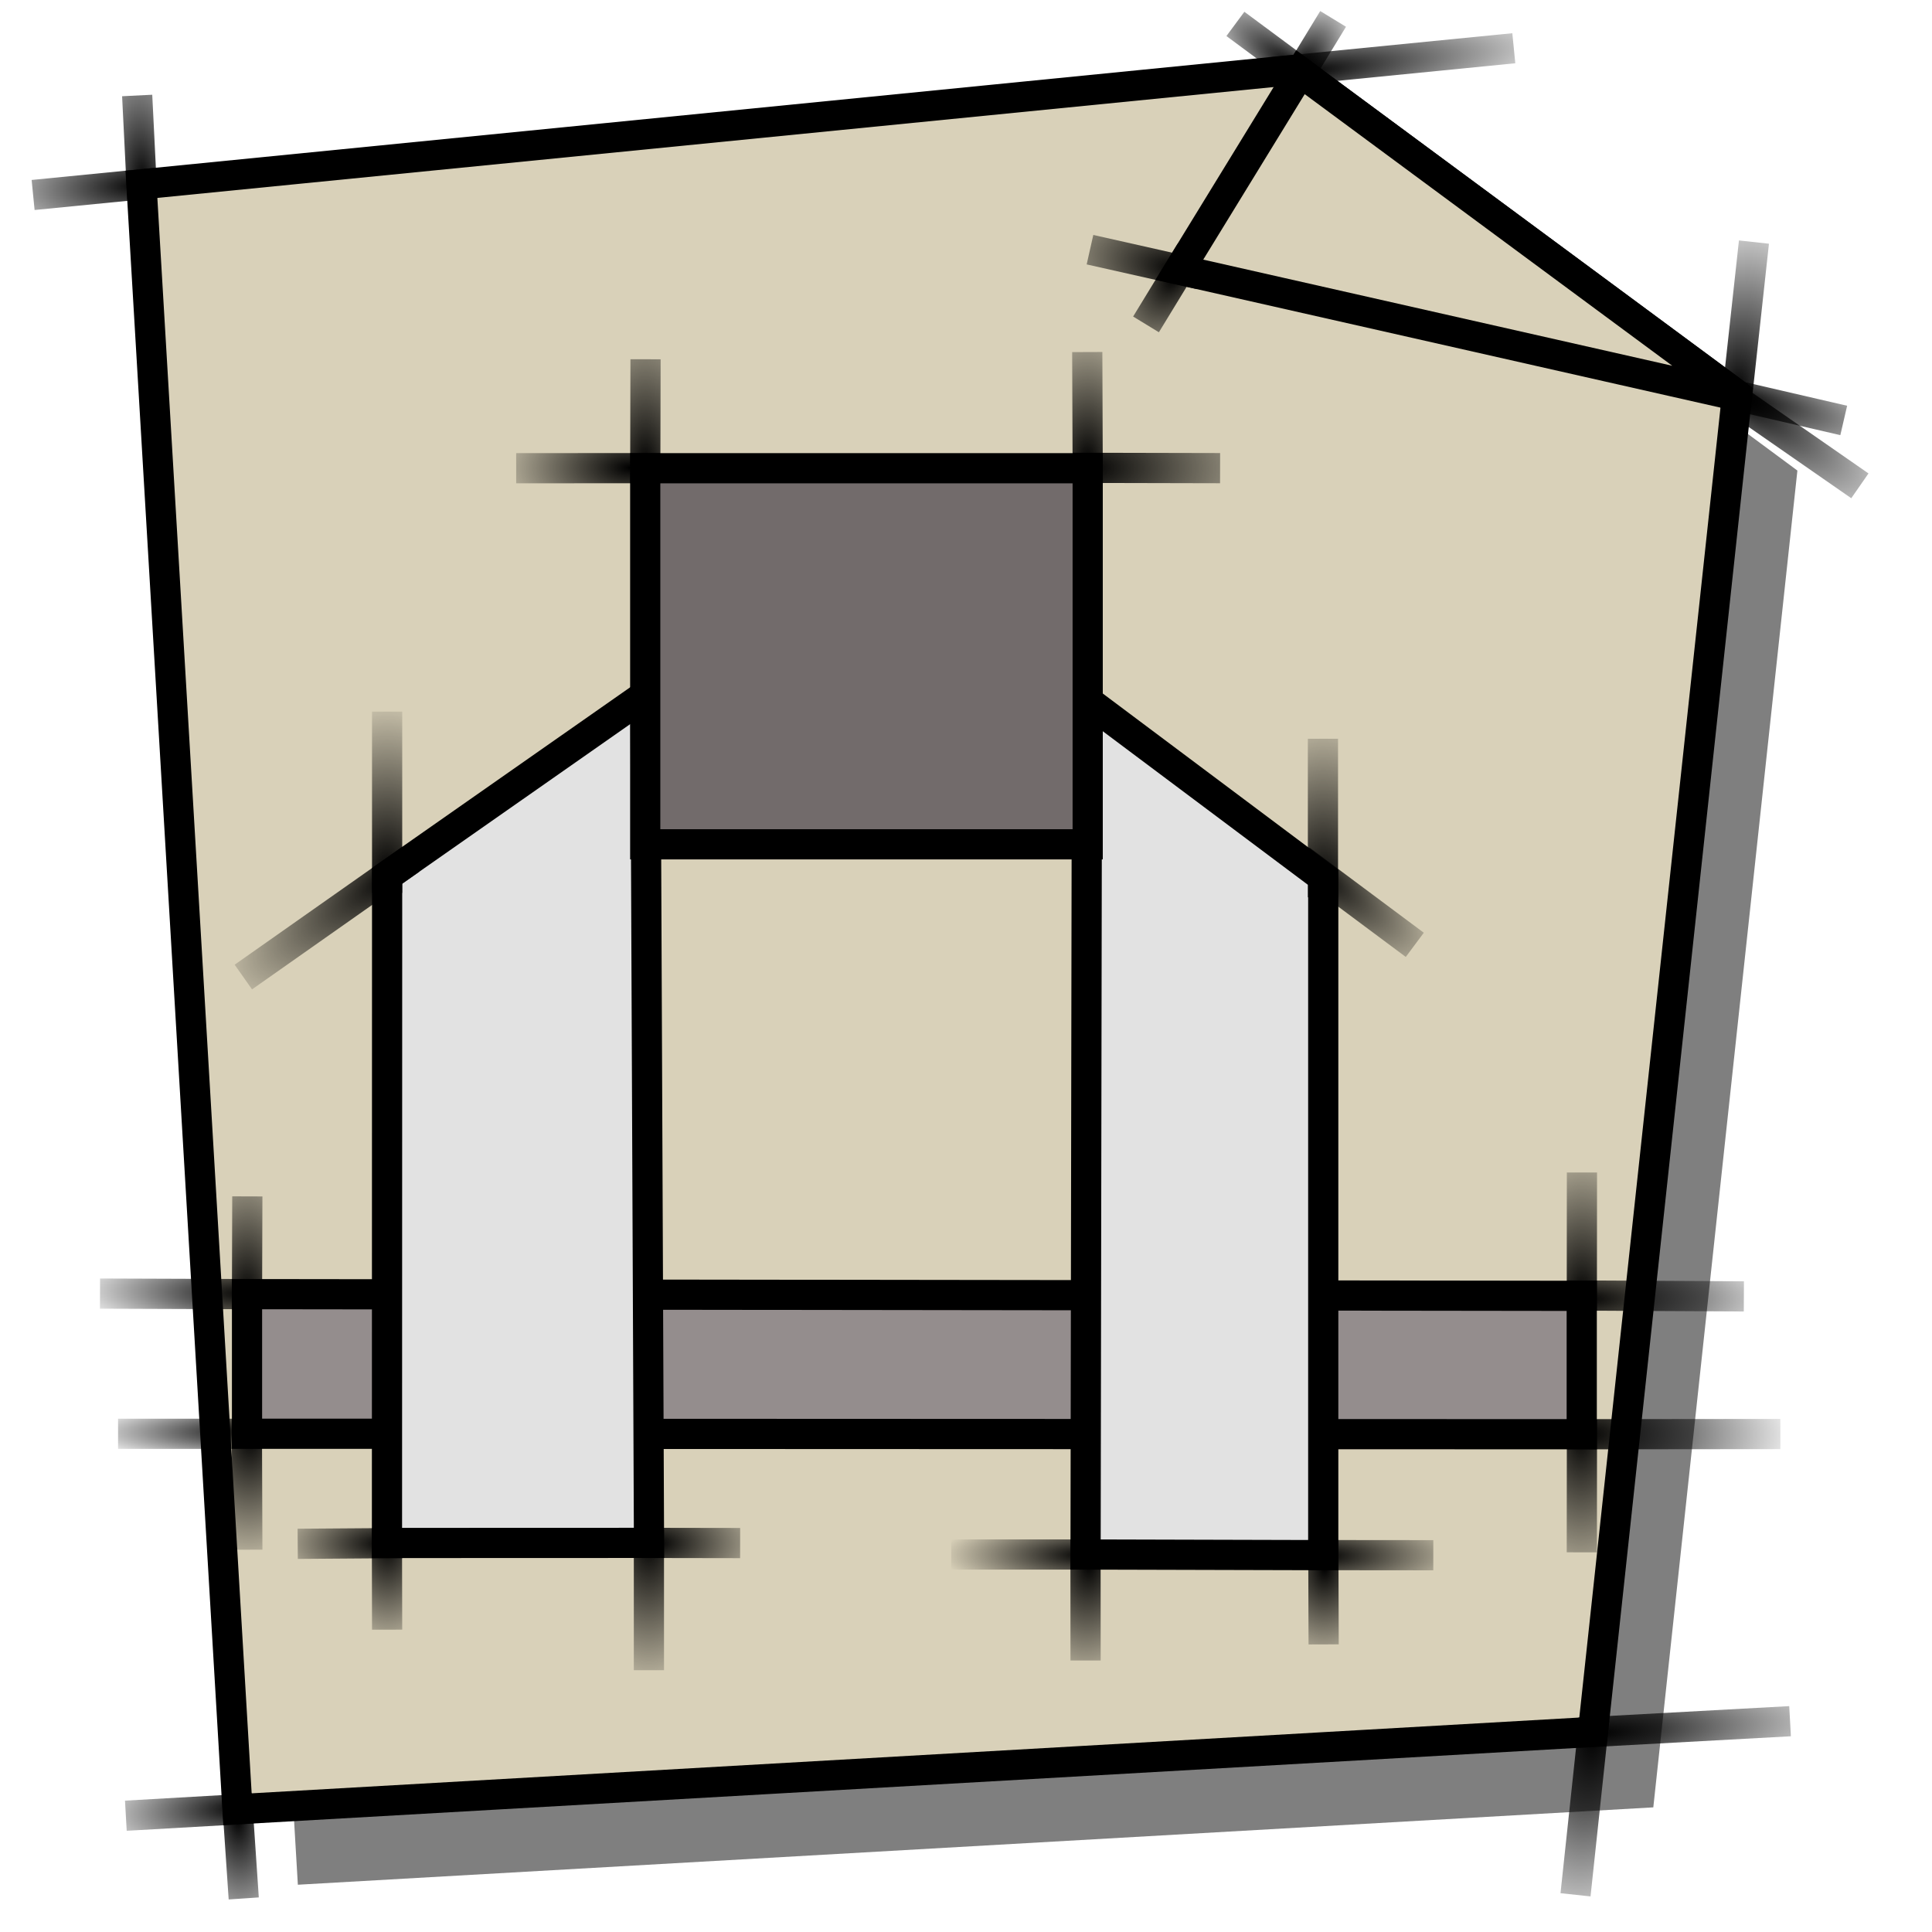 <?xml version="1.0" encoding="UTF-8" standalone="no"?>
<!-- Created with Inkscape (http://www.inkscape.org/) -->
<svg
   xmlns:dc="http://purl.org/dc/elements/1.1/"
   xmlns:cc="http://web.resource.org/cc/"
   xmlns:rdf="http://www.w3.org/1999/02/22-rdf-syntax-ns#"
   xmlns:svg="http://www.w3.org/2000/svg"
   xmlns="http://www.w3.org/2000/svg"
   xmlns:xlink="http://www.w3.org/1999/xlink"
   xmlns:sodipodi="http://inkscape.sourceforge.net/DTD/sodipodi-0.dtd"
   xmlns:inkscape="http://www.inkscape.org/namespaces/inkscape"
   width="64px"
   height="64px"
   id="svg2"
   sodipodi:version="0.32"
   inkscape:version="0.42"
   sodipodi:docbase="/home/egore/.icons/Nerdy-Lines/scaleable/mimetypes"
   sodipodi:docname="gnome-compressed.svg"
   inkscape:export-filename="/home/egore/.icons/Nerdy-Lines/64x64/filesystems/gnome-fs-regular.png"
   inkscape:export-xdpi="90.000000"
   inkscape:export-ydpi="90.000000">
  <defs
     id="defs4">
    <linearGradient
       inkscape:collect="always"
       id="linearGradient9140">
      <stop
         style="stop-color:#000000;stop-opacity:1;"
         offset="0"
         id="stop9142" />
      <stop
         style="stop-color:#000000;stop-opacity:0;"
         offset="1"
         id="stop9144" />
    </linearGradient>
    <linearGradient
       inkscape:collect="always"
       id="linearGradient9130">
      <stop
         style="stop-color:#000000;stop-opacity:1;"
         offset="0"
         id="stop9132" />
      <stop
         style="stop-color:#000000;stop-opacity:0;"
         offset="1"
         id="stop9134" />
    </linearGradient>
    <linearGradient
       inkscape:collect="always"
       id="linearGradient9122">
      <stop
         style="stop-color:#000000;stop-opacity:1;"
         offset="0"
         id="stop9124" />
      <stop
         style="stop-color:#000000;stop-opacity:0;"
         offset="1"
         id="stop9126" />
    </linearGradient>
    <linearGradient
       inkscape:collect="always"
       id="linearGradient9114">
      <stop
         style="stop-color:#000000;stop-opacity:1;"
         offset="0"
         id="stop9116" />
      <stop
         style="stop-color:#000000;stop-opacity:0;"
         offset="1"
         id="stop9118" />
    </linearGradient>
    <linearGradient
       inkscape:collect="always"
       id="linearGradient7648">
      <stop
         style="stop-color:#000000;stop-opacity:1;"
         offset="0"
         id="stop7650" />
      <stop
         style="stop-color:#000000;stop-opacity:0;"
         offset="1"
         id="stop7652" />
    </linearGradient>
    <linearGradient
       inkscape:collect="always"
       id="linearGradient7640">
      <stop
         style="stop-color:#000000;stop-opacity:1;"
         offset="0"
         id="stop7642" />
      <stop
         style="stop-color:#000000;stop-opacity:0;"
         offset="1"
         id="stop7644" />
    </linearGradient>
    <linearGradient
       inkscape:collect="always"
       id="linearGradient7630">
      <stop
         style="stop-color:#000000;stop-opacity:1;"
         offset="0"
         id="stop7632" />
      <stop
         style="stop-color:#000000;stop-opacity:0;"
         offset="1"
         id="stop7634" />
    </linearGradient>
    <linearGradient
       inkscape:collect="always"
       id="linearGradient7614">
      <stop
         style="stop-color:#000000;stop-opacity:1;"
         offset="0"
         id="stop7616" />
      <stop
         style="stop-color:#000000;stop-opacity:0;"
         offset="1"
         id="stop7618" />
    </linearGradient>
    <linearGradient
       inkscape:collect="always"
       id="linearGradient6874">
      <stop
         style="stop-color:#000000;stop-opacity:1;"
         offset="0"
         id="stop6876" />
      <stop
         style="stop-color:#000000;stop-opacity:0;"
         offset="1"
         id="stop6878" />
    </linearGradient>
    <linearGradient
       inkscape:collect="always"
       id="linearGradient6864">
      <stop
         style="stop-color:#000000;stop-opacity:1;"
         offset="0"
         id="stop6866" />
      <stop
         style="stop-color:#000000;stop-opacity:0;"
         offset="1"
         id="stop6868" />
    </linearGradient>
    <linearGradient
       inkscape:collect="always"
       id="linearGradient6854">
      <stop
         style="stop-color:#000000;stop-opacity:1;"
         offset="0"
         id="stop6856" />
      <stop
         style="stop-color:#000000;stop-opacity:0;"
         offset="1"
         id="stop6858" />
    </linearGradient>
    <linearGradient
       inkscape:collect="always"
       id="linearGradient6846">
      <stop
         style="stop-color:#000000;stop-opacity:1;"
         offset="0"
         id="stop6848" />
      <stop
         style="stop-color:#000000;stop-opacity:0;"
         offset="1"
         id="stop6850" />
    </linearGradient>
    <linearGradient
       inkscape:collect="always"
       id="linearGradient6838">
      <stop
         style="stop-color:#000000;stop-opacity:1;"
         offset="0"
         id="stop6840" />
      <stop
         style="stop-color:#000000;stop-opacity:0;"
         offset="1"
         id="stop6842" />
    </linearGradient>
    <linearGradient
       inkscape:collect="always"
       id="linearGradient4644">
      <stop
         style="stop-color:#000000;stop-opacity:1;"
         offset="0"
         id="stop4646" />
      <stop
         style="stop-color:#000000;stop-opacity:0;"
         offset="1"
         id="stop4648" />
    </linearGradient>
    <linearGradient
       inkscape:collect="always"
       id="linearGradient4636">
      <stop
         style="stop-color:#000000;stop-opacity:1;"
         offset="0"
         id="stop4638" />
      <stop
         style="stop-color:#000000;stop-opacity:0;"
         offset="1"
         id="stop4640" />
    </linearGradient>
    <linearGradient
       inkscape:collect="always"
       id="linearGradient4628">
      <stop
         style="stop-color:#000000;stop-opacity:1;"
         offset="0"
         id="stop4630" />
      <stop
         style="stop-color:#000000;stop-opacity:0;"
         offset="1"
         id="stop4632" />
    </linearGradient>
    <linearGradient
       inkscape:collect="always"
       id="linearGradient4620">
      <stop
         style="stop-color:#000000;stop-opacity:1;"
         offset="0"
         id="stop4622" />
      <stop
         style="stop-color:#000000;stop-opacity:0;"
         offset="1"
         id="stop4624" />
    </linearGradient>
    <linearGradient
       inkscape:collect="always"
       id="linearGradient4519">
      <stop
         style="stop-color:#000000;stop-opacity:1;"
         offset="0"
         id="stop4521" />
      <stop
         style="stop-color:#000000;stop-opacity:0;"
         offset="1"
         id="stop4523" />
    </linearGradient>
    <linearGradient
       inkscape:collect="always"
       id="linearGradient4511">
      <stop
         style="stop-color:#000000;stop-opacity:1;"
         offset="0"
         id="stop4513" />
      <stop
         style="stop-color:#000000;stop-opacity:0;"
         offset="1"
         id="stop4515" />
    </linearGradient>
    <linearGradient
       inkscape:collect="always"
       id="linearGradient4503">
      <stop
         style="stop-color:#000000;stop-opacity:1;"
         offset="0"
         id="stop4505" />
      <stop
         style="stop-color:#000000;stop-opacity:0;"
         offset="1"
         id="stop4507" />
    </linearGradient>
    <linearGradient
       inkscape:collect="always"
       id="linearGradient4495">
      <stop
         style="stop-color:#000000;stop-opacity:1;"
         offset="0"
         id="stop4497" />
      <stop
         style="stop-color:#000000;stop-opacity:0;"
         offset="1"
         id="stop4499" />
    </linearGradient>
    <linearGradient
       inkscape:collect="always"
       id="linearGradient4485">
      <stop
         style="stop-color:#000000;stop-opacity:1;"
         offset="0"
         id="stop4487" />
      <stop
         style="stop-color:#000000;stop-opacity:0;"
         offset="1"
         id="stop4489" />
    </linearGradient>
    <linearGradient
       inkscape:collect="always"
       id="linearGradient4475">
      <stop
         style="stop-color:#000000;stop-opacity:1;"
         offset="0"
         id="stop4477" />
      <stop
         style="stop-color:#000000;stop-opacity:0;"
         offset="1"
         id="stop4479" />
    </linearGradient>
    <linearGradient
       inkscape:collect="always"
       id="linearGradient4467">
      <stop
         style="stop-color:#000000;stop-opacity:1;"
         offset="0"
         id="stop4469" />
      <stop
         style="stop-color:#000000;stop-opacity:0;"
         offset="1"
         id="stop4471" />
    </linearGradient>
    <linearGradient
       inkscape:collect="always"
       id="linearGradient4457">
      <stop
         style="stop-color:#000000;stop-opacity:1;"
         offset="0"
         id="stop4459" />
      <stop
         style="stop-color:#000000;stop-opacity:0;"
         offset="1"
         id="stop4461" />
    </linearGradient>
    <linearGradient
       inkscape:collect="always"
       id="linearGradient4449">
      <stop
         style="stop-color:#000000;stop-opacity:1;"
         offset="0"
         id="stop4451" />
      <stop
         style="stop-color:#000000;stop-opacity:0;"
         offset="1"
         id="stop4453" />
    </linearGradient>
    <linearGradient
       inkscape:collect="always"
       id="linearGradient4441">
      <stop
         style="stop-color:#000000;stop-opacity:1;"
         offset="0"
         id="stop4443" />
      <stop
         style="stop-color:#000000;stop-opacity:0;"
         offset="1"
         id="stop4445" />
    </linearGradient>
    <linearGradient
       inkscape:collect="always"
       id="linearGradient4433">
      <stop
         style="stop-color:#000000;stop-opacity:1;"
         offset="0"
         id="stop4435" />
      <stop
         style="stop-color:#000000;stop-opacity:0;"
         offset="1"
         id="stop4437" />
    </linearGradient>
    <linearGradient
       inkscape:collect="always"
       id="linearGradient7241">
      <stop
         style="stop-color:#000000;stop-opacity:1;"
         offset="0"
         id="stop7243" />
      <stop
         style="stop-color:#000000;stop-opacity:0;"
         offset="1"
         id="stop7245" />
    </linearGradient>
    <linearGradient
       inkscape:collect="always"
       id="linearGradient7231">
      <stop
         style="stop-color:#000000;stop-opacity:1;"
         offset="0"
         id="stop7233" />
      <stop
         style="stop-color:#000000;stop-opacity:0;"
         offset="1"
         id="stop7235" />
    </linearGradient>
    <linearGradient
       inkscape:collect="always"
       id="linearGradient7219">
      <stop
         style="stop-color:#000000;stop-opacity:1;"
         offset="0"
         id="stop7221" />
      <stop
         style="stop-color:#000000;stop-opacity:0;"
         offset="1"
         id="stop7223" />
    </linearGradient>
    <linearGradient
       inkscape:collect="always"
       id="linearGradient7211">
      <stop
         style="stop-color:#000000;stop-opacity:1;"
         offset="0"
         id="stop7213" />
      <stop
         style="stop-color:#000000;stop-opacity:0;"
         offset="1"
         id="stop7215" />
    </linearGradient>
    <linearGradient
       inkscape:collect="always"
       id="linearGradient7201">
      <stop
         style="stop-color:#000000;stop-opacity:1;"
         offset="0"
         id="stop7203" />
      <stop
         style="stop-color:#000000;stop-opacity:0;"
         offset="1"
         id="stop7205" />
    </linearGradient>
    <linearGradient
       inkscape:collect="always"
       id="linearGradient7187">
      <stop
         style="stop-color:#000000;stop-opacity:1;"
         offset="0"
         id="stop7189" />
      <stop
         style="stop-color:#000000;stop-opacity:0;"
         offset="1"
         id="stop7191" />
    </linearGradient>
    <linearGradient
       inkscape:collect="always"
       id="linearGradient7177">
      <stop
         style="stop-color:#000000;stop-opacity:1;"
         offset="0"
         id="stop7179" />
      <stop
         style="stop-color:#000000;stop-opacity:0;"
         offset="1"
         id="stop7181" />
    </linearGradient>
    <linearGradient
       inkscape:collect="always"
       id="linearGradient7169">
      <stop
         style="stop-color:#000000;stop-opacity:1;"
         offset="0"
         id="stop7171" />
      <stop
         style="stop-color:#000000;stop-opacity:0;"
         offset="1"
         id="stop7173" />
    </linearGradient>
    <linearGradient
       inkscape:collect="always"
       id="linearGradient7161">
      <stop
         style="stop-color:#000000;stop-opacity:1;"
         offset="0"
         id="stop7163" />
      <stop
         style="stop-color:#000000;stop-opacity:0;"
         offset="1"
         id="stop7165" />
    </linearGradient>
    <linearGradient
       inkscape:collect="always"
       id="linearGradient7153">
      <stop
         style="stop-color:#000000;stop-opacity:1;"
         offset="0"
         id="stop7155" />
      <stop
         style="stop-color:#000000;stop-opacity:0;"
         offset="1"
         id="stop7157" />
    </linearGradient>
    <linearGradient
       inkscape:collect="always"
       id="linearGradient7145">
      <stop
         style="stop-color:#000000;stop-opacity:1;"
         offset="0"
         id="stop7147" />
      <stop
         style="stop-color:#000000;stop-opacity:0;"
         offset="1"
         id="stop7149" />
    </linearGradient>
    <linearGradient
       inkscape:collect="always"
       id="linearGradient7137">
      <stop
         style="stop-color:#000000;stop-opacity:1;"
         offset="0"
         id="stop7139" />
      <stop
         style="stop-color:#000000;stop-opacity:0;"
         offset="1"
         id="stop7141" />
    </linearGradient>
    <radialGradient
       inkscape:collect="always"
       xlink:href="#linearGradient7219"
       id="radialGradient7361"
       gradientUnits="userSpaceOnUse"
       gradientTransform="matrix(-2.57,-1.225669e-2,2.928650e-3,-0.614,179.704,12.804)"
       cx="50.337"
       cy="7.744"
       fx="50.337"
       fy="7.744"
       r="3.525" />
    <radialGradient
       inkscape:collect="always"
       xlink:href="#linearGradient7137"
       id="radialGradient7363"
       gradientUnits="userSpaceOnUse"
       gradientTransform="matrix(-2.343,-0.335,4.485156e-2,-0.314,30.759,22.093)"
       cx="9.044"
       cy="15.134"
       fx="9.044"
       fy="15.134"
       r="4.236" />
    <radialGradient
       inkscape:collect="always"
       xlink:href="#linearGradient7177"
       id="radialGradient7365"
       gradientUnits="userSpaceOnUse"
       gradientTransform="matrix(1.289,11.864,-4.157,0.452,164.55,-141.146)"
       cx="13.659"
       cy="40.491"
       fx="13.659"
       fy="40.491"
       r="0.959" />
    <radialGradient
       inkscape:collect="always"
       xlink:href="#linearGradient7187"
       id="radialGradient7367"
       gradientUnits="userSpaceOnUse"
       gradientTransform="matrix(2.358,0.879,-0.311,0.834,-54.721,-36.192)"
       cx="52.311"
       cy="51.363"
       fx="52.311"
       fy="51.363"
       r="3.485" />
    <radialGradient
       inkscape:collect="always"
       xlink:href="#linearGradient7241"
       id="radialGradient7369"
       gradientUnits="userSpaceOnUse"
       gradientTransform="matrix(2.281,0.225,-7.093235e-2,0.719,-62.093,-5.532)"
       cx="49.52"
       cy="18.871"
       fx="49.52"
       fy="18.871"
       r="2.496" />
    <radialGradient
       inkscape:collect="always"
       xlink:href="#linearGradient7241"
       id="radialGradient7371"
       gradientUnits="userSpaceOnUse"
       gradientTransform="matrix(-0.843,-7.553,3.703,-0.413,23.818,400.635)"
       cx="49.497"
       cy="18.204"
       fx="49.497"
       fy="18.204"
       r="0.655" />
    <radialGradient
       inkscape:collect="always"
       xlink:href="#linearGradient7231"
       id="radialGradient7373"
       gradientUnits="userSpaceOnUse"
       gradientTransform="matrix(-2.217,2.41,-0.789,-0.726,157.208,-89.599)"
       cx="45.874"
       cy="12.187"
       fx="45.874"
       fy="12.187"
       r="1.604" />
    <radialGradient
       inkscape:collect="always"
       xlink:href="#linearGradient7201"
       id="radialGradient7375"
       gradientUnits="userSpaceOnUse"
       gradientTransform="matrix(1.635,4.121,-2.382,0.945,-6.239,-240.442)"
       cx="58.381"
       cy="12.937"
       fx="58.381"
       fy="12.937"
       r="1.185" />
    <radialGradient
       inkscape:collect="always"
       xlink:href="#linearGradient7187"
       id="radialGradient7377"
       gradientUnits="userSpaceOnUse"
       gradientTransform="matrix(-1.449,9.48,-4.027,-0.615,348.976,-407.356)"
       cx="52.172"
       cy="55"
       fx="52.172"
       fy="55"
       r="1.114" />
    <radialGradient
       inkscape:collect="always"
       xlink:href="#linearGradient7187"
       id="radialGradient7379"
       gradientUnits="userSpaceOnUse"
       gradientTransform="matrix(0.857,18.407,-4.187,0.195,237.635,-921.343)"
       cx="52.387"
       cy="54.949"
       fx="52.387"
       fy="54.949"
       r="0.812" />
    <radialGradient
       inkscape:collect="always"
       xlink:href="#linearGradient7145"
       id="radialGradient7381"
       gradientUnits="userSpaceOnUse"
       gradientTransform="matrix(-1.403,-9.724,2.526,-0.364,-6.756,115.309)"
       cx="9.934"
       cy="12.226"
       fx="9.934"
       fy="12.226"
       r="0.937" />
    <radialGradient
       inkscape:collect="always"
       xlink:href="#linearGradient7169"
       id="radialGradient7383"
       gradientUnits="userSpaceOnUse"
       gradientTransform="matrix(-2.699,-1.014,0.269,-0.717,39.09,80.093)"
       cx="13.438"
       cy="39.453"
       fx="13.438"
       fy="39.453"
       r="3.45" />
    <radialGradient
       inkscape:collect="always"
       xlink:href="#linearGradient7211"
       id="radialGradient7385"
       gradientUnits="userSpaceOnUse"
       gradientTransform="matrix(2.28,-6.073516e-3,1.681217e-3,0.631,-71.972,2.753)"
       cx="56.237"
       cy="7.956"
       fx="56.237"
       fy="7.956"
       r="3.471" />
    <radialGradient
       inkscape:collect="always"
       xlink:href="#linearGradient7211"
       id="radialGradient7387"
       gradientUnits="userSpaceOnUse"
       gradientTransform="matrix(-2.411,-5.576,1.633,-0.706,181.067,326.448)"
       cx="56.348"
       cy="6.813"
       fx="56.348"
       fy="6.813"
       r="1.201" />
    <radialGradient
       inkscape:collect="always"
       xlink:href="#linearGradient7219"
       id="radialGradient7389"
       gradientUnits="userSpaceOnUse"
       gradientTransform="matrix(2.788,-3.373,0.831,0.687,-95.731,171.554)"
       cx="50.138"
       cy="7.334"
       fx="50.138"
       fy="7.334"
       r="2.037" />
    <radialGradient
       inkscape:collect="always"
       xlink:href="#linearGradient7231"
       id="radialGradient7391"
       gradientUnits="userSpaceOnUse"
       gradientTransform="matrix(2.758,9.119169e-2,-2.145333e-2,0.649,-80.612,0.237)"
       cx="46.006"
       cy="11.844"
       fx="46.006"
       fy="11.844"
       r="2.495" />
    <radialGradient
       inkscape:collect="always"
       xlink:href="#linearGradient7153"
       id="radialGradient7393"
       gradientUnits="userSpaceOnUse"
       gradientTransform="matrix(1.327,-14.005,2.633,0.25,-27.662,222.049)"
       cx="15.25"
       cy="8.608"
       fx="15.25"
       fy="8.608"
       r="0.708" />
    <radialGradient
       inkscape:collect="always"
       xlink:href="#linearGradient7177"
       id="radialGradient7395"
       gradientUnits="userSpaceOnUse"
       gradientTransform="matrix(-1.304,18.156,-3.976,-0.285,192.232,-195.345)"
       cx="13.576"
       cy="40.558"
       fx="13.576"
       fy="40.558"
       r="0.714" />
    <radialGradient
       inkscape:collect="always"
       xlink:href="#linearGradient7161"
       id="radialGradient7397"
       gradientUnits="userSpaceOnUse"
       gradientTransform="matrix(-3.406,-0.257,4.416014e-2,-0.586,66.686,21.308)"
       cx="15.25"
       cy="11.451"
       fx="15.25"
       fy="11.451"
       r="3.226" />
    <radialGradient
       inkscape:collect="always"
       xlink:href="#linearGradient7201"
       id="radialGradient7399"
       gradientUnits="userSpaceOnUse"
       gradientTransform="matrix(1.436,-7.82,3.484,0.64,-63.406,460.293)"
       cx="58.27"
       cy="10.907"
       fx="58.27"
       fy="10.907"
       r="0.802" />
    <radialGradient
       inkscape:collect="always"
       xlink:href="#linearGradient7201"
       id="radialGradient7402"
       gradientUnits="userSpaceOnUse"
       gradientTransform="matrix(1.436,-7.82,3.484,0.64,64.845,468.779)"
       cx="58.27"
       cy="10.907"
       fx="58.27"
       fy="10.907"
       r="0.802" />
    <radialGradient
       inkscape:collect="always"
       xlink:href="#linearGradient7161"
       id="radialGradient7405"
       gradientUnits="userSpaceOnUse"
       gradientTransform="matrix(-3.406,-0.257,4.416014e-2,-0.586,194.937,29.793)"
       cx="15.25"
       cy="11.451"
       fx="15.25"
       fy="11.451"
       r="3.226" />
    <radialGradient
       inkscape:collect="always"
       xlink:href="#linearGradient7177"
       id="radialGradient7408"
       gradientUnits="userSpaceOnUse"
       gradientTransform="matrix(-1.304,18.156,-3.976,-0.285,320.484,-186.86)"
       cx="13.576"
       cy="40.558"
       fx="13.576"
       fy="40.558"
       r="0.714" />
    <radialGradient
       inkscape:collect="always"
       xlink:href="#linearGradient7153"
       id="radialGradient7411"
       gradientUnits="userSpaceOnUse"
       gradientTransform="matrix(1.327,-14.005,2.633,0.25,100.59,230.534)"
       cx="15.25"
       cy="8.608"
       fx="15.25"
       fy="8.608"
       r="0.708" />
    <radialGradient
       inkscape:collect="always"
       xlink:href="#linearGradient7231"
       id="radialGradient7414"
       gradientUnits="userSpaceOnUse"
       gradientTransform="matrix(2.758,9.119169e-2,-2.145333e-2,0.649,47.639,8.722)"
       cx="46.006"
       cy="11.844"
       fx="46.006"
       fy="11.844"
       r="2.495" />
    <radialGradient
       inkscape:collect="always"
       xlink:href="#linearGradient7219"
       id="radialGradient7417"
       gradientUnits="userSpaceOnUse"
       gradientTransform="matrix(2.788,-3.373,0.831,0.687,32.52,180.04)"
       cx="50.138"
       cy="7.334"
       fx="50.138"
       fy="7.334"
       r="2.037" />
    <radialGradient
       inkscape:collect="always"
       xlink:href="#linearGradient7211"
       id="radialGradient7420"
       gradientUnits="userSpaceOnUse"
       gradientTransform="matrix(-2.411,-5.576,1.633,-0.706,309.319,334.933)"
       cx="56.348"
       cy="6.813"
       fx="56.348"
       fy="6.813"
       r="1.201" />
    <radialGradient
       inkscape:collect="always"
       xlink:href="#linearGradient7211"
       id="radialGradient7423"
       gradientUnits="userSpaceOnUse"
       gradientTransform="matrix(2.28,-6.073516e-3,1.681217e-3,0.631,56.28,11.238)"
       cx="56.237"
       cy="7.956"
       fx="56.237"
       fy="7.956"
       r="3.471" />
    <radialGradient
       inkscape:collect="always"
       xlink:href="#linearGradient7169"
       id="radialGradient7426"
       gradientUnits="userSpaceOnUse"
       gradientTransform="matrix(-2.699,-1.014,0.269,-0.717,167.341,88.578)"
       cx="13.438"
       cy="39.453"
       fx="13.438"
       fy="39.453"
       r="3.45" />
    <radialGradient
       inkscape:collect="always"
       xlink:href="#linearGradient7145"
       id="radialGradient7429"
       gradientUnits="userSpaceOnUse"
       gradientTransform="matrix(-1.403,-9.724,2.526,-0.364,121.495,123.794)"
       cx="9.934"
       cy="12.226"
       fx="9.934"
       fy="12.226"
       r="0.937" />
    <radialGradient
       inkscape:collect="always"
       xlink:href="#linearGradient7187"
       id="radialGradient7432"
       gradientUnits="userSpaceOnUse"
       gradientTransform="matrix(0.857,18.407,-4.187,0.195,365.887,-912.858)"
       cx="52.387"
       cy="54.949"
       fx="52.387"
       fy="54.949"
       r="0.812" />
    <radialGradient
       inkscape:collect="always"
       xlink:href="#linearGradient7187"
       id="radialGradient7435"
       gradientUnits="userSpaceOnUse"
       gradientTransform="matrix(-1.449,9.48,-4.027,-0.615,477.228,-398.871)"
       cx="52.172"
       cy="55"
       fx="52.172"
       fy="55"
       r="1.114" />
    <radialGradient
       inkscape:collect="always"
       xlink:href="#linearGradient7201"
       id="radialGradient7438"
       gradientUnits="userSpaceOnUse"
       gradientTransform="matrix(1.635,4.121,-2.382,0.945,122.012,-231.957)"
       cx="58.381"
       cy="12.937"
       fx="58.381"
       fy="12.937"
       r="1.185" />
    <radialGradient
       inkscape:collect="always"
       xlink:href="#linearGradient7231"
       id="radialGradient7441"
       gradientUnits="userSpaceOnUse"
       gradientTransform="matrix(-2.217,2.41,-0.789,-0.726,285.46,-81.113)"
       cx="45.874"
       cy="12.187"
       fx="45.874"
       fy="12.187"
       r="1.604" />
    <radialGradient
       inkscape:collect="always"
       xlink:href="#linearGradient7241"
       id="radialGradient7444"
       gradientUnits="userSpaceOnUse"
       gradientTransform="matrix(-0.843,-7.553,3.703,-0.413,152.07,409.121)"
       cx="49.497"
       cy="18.204"
       fx="49.497"
       fy="18.204"
       r="0.655" />
    <radialGradient
       inkscape:collect="always"
       xlink:href="#linearGradient7241"
       id="radialGradient7447"
       gradientUnits="userSpaceOnUse"
       gradientTransform="matrix(2.281,0.225,-7.093235e-2,0.719,66.158,2.953)"
       cx="49.52"
       cy="18.871"
       fx="49.52"
       fy="18.871"
       r="2.496" />
    <radialGradient
       inkscape:collect="always"
       xlink:href="#linearGradient7187"
       id="radialGradient7450"
       gradientUnits="userSpaceOnUse"
       gradientTransform="matrix(2.358,0.879,-0.311,0.834,73.53,-27.707)"
       cx="52.311"
       cy="51.363"
       fx="52.311"
       fy="51.363"
       r="3.485" />
    <radialGradient
       inkscape:collect="always"
       xlink:href="#linearGradient7177"
       id="radialGradient7453"
       gradientUnits="userSpaceOnUse"
       gradientTransform="matrix(1.289,11.864,-4.157,0.452,292.802,-132.661)"
       cx="13.659"
       cy="40.491"
       fx="13.659"
       fy="40.491"
       r="0.959" />
    <radialGradient
       inkscape:collect="always"
       xlink:href="#linearGradient7137"
       id="radialGradient7456"
       gradientUnits="userSpaceOnUse"
       gradientTransform="matrix(-2.343,-0.335,4.485156e-2,-0.314,159.011,30.578)"
       cx="9.044"
       cy="15.134"
       fx="9.044"
       fy="15.134"
       r="4.236" />
    <radialGradient
       inkscape:collect="always"
       xlink:href="#linearGradient7219"
       id="radialGradient7460"
       gradientUnits="userSpaceOnUse"
       gradientTransform="matrix(-2.57,-1.225669e-2,2.928650e-3,-0.614,307.956,21.29)"
       cx="50.337"
       cy="7.744"
       fx="50.337"
       fy="7.744"
       r="3.525" />
    <radialGradient
       inkscape:collect="always"
       xlink:href="#linearGradient4433"
       id="radialGradient4439"
       cx="52.812"
       cy="59.26"
       fx="52.812"
       fy="59.26"
       r="0.811"
       gradientTransform="matrix(-1.002,9.324,-4.18,-0.449,353.398,-408.448)"
       gradientUnits="userSpaceOnUse" />
    <radialGradient
       inkscape:collect="always"
       xlink:href="#linearGradient4441"
       id="radialGradient4447"
       cx="52.723"
       cy="58.653"
       fx="52.723"
       fy="58.653"
       r="3.994"
       gradientTransform="matrix(2.425,-0.144,3.000277e-2,0.504,-76.906,35.453)"
       gradientUnits="userSpaceOnUse" />
    <radialGradient
       inkscape:collect="always"
       xlink:href="#linearGradient4449"
       id="radialGradient4455"
       cx="57.531"
       cy="11.324"
       fx="57.531"
       fy="11.324"
       r="0.803"
       gradientTransform="matrix(0.934,-8.208,4.043,0.46,-41.969,479.997)"
       gradientUnits="userSpaceOnUse" />
    <radialGradient
       inkscape:collect="always"
       xlink:href="#linearGradient4457"
       id="radialGradient4463"
       cx="57.562"
       cy="12.658"
       fx="57.562"
       fy="12.658"
       r="2.483"
       gradientTransform="matrix(2.663,0.638,-0.162,0.678,-93.664,-32.151)"
       gradientUnits="userSpaceOnUse" />
    <radialGradient
       inkscape:collect="always"
       xlink:href="#linearGradient4457"
       id="radialGradient4465"
       cx="57.5"
       cy="12.558"
       fx="57.5"
       fy="12.558"
       r="2.664"
       gradientTransform="matrix(2.241,1.669,-0.539,0.723,-64.583,-92.013)"
       gradientUnits="userSpaceOnUse" />
    <radialGradient
       inkscape:collect="always"
       xlink:href="#linearGradient4467"
       id="radialGradient4473"
       cx="43.156"
       cy="3.912"
       fx="43.156"
       fy="3.912"
       r="4.501"
       gradientTransform="matrix(2.13,-0.24,4.452517e-2,0.395,-48.949,11.197)"
       gradientUnits="userSpaceOnUse" />
    <radialGradient
       inkscape:collect="always"
       xlink:href="#linearGradient4475"
       id="radialGradient4481"
       cx="43.081"
       cy="2.167"
       fx="43.081"
       fy="2.167"
       r="1.179"
       gradientTransform="matrix(1.219,-2.014,1.172,0.709,-11.889,87.399)"
       gradientUnits="userSpaceOnUse" />
    <radialGradient
       inkscape:collect="always"
       xlink:href="#linearGradient4475"
       id="radialGradient4483"
       cx="43.29"
       cy="2.644"
       fx="43.29"
       fy="2.644"
       r="1.801"
       gradientTransform="matrix(-1.926,-1.475,0.494,-0.645,124.898,67.783)"
       gradientUnits="userSpaceOnUse" />
    <radialGradient
       inkscape:collect="always"
       xlink:href="#linearGradient4485"
       id="radialGradient4491"
       cx="5.227"
       cy="5.285"
       fx="5.227"
       fy="5.285"
       r="0.585"
       gradientTransform="matrix(-0.473,-10.738,3.774,-0.166,-12.757,63.114)"
       gradientUnits="userSpaceOnUse" />
    <radialGradient
       inkscape:collect="always"
       xlink:href="#linearGradient4485"
       id="radialGradient4493"
       cx="4.849"
       cy="5.68"
       fx="4.849"
       fy="5.68"
       r="2.529"
       gradientTransform="matrix(-2.443,0.136,-4.593210e-2,-0.825,16.778,10.167)"
       gradientUnits="userSpaceOnUse" />
    <radialGradient
       inkscape:collect="always"
       xlink:href="#linearGradient4495"
       id="radialGradient4501"
       cx="8.01"
       cy="59.403"
       fx="8.01"
       fy="59.403"
       r="2.599"
       gradientTransform="matrix(-2.14,0.13,-4.300120e-2,-0.705,27.705,100.736)"
       gradientUnits="userSpaceOnUse" />
    <radialGradient
       inkscape:collect="always"
       xlink:href="#linearGradient4503"
       id="radialGradient4509"
       cx="7.984"
       cy="60.796"
       fx="7.984"
       fy="60.796"
       r="0.616"
       gradientTransform="matrix(0.502,7.997,-3.605,0.226,223.035,-17.367)"
       gradientUnits="userSpaceOnUse" />
    <radialGradient
       inkscape:collect="always"
       xlink:href="#linearGradient4511"
       id="radialGradient4517"
       cx="39.475"
       cy="10.3"
       fx="39.475"
       fy="10.3"
       r="2.322"
       gradientTransform="matrix(-2.208,-0.487,0.238,-1.078,123.69,39.25)"
       gradientUnits="userSpaceOnUse" />
    <radialGradient
       inkscape:collect="always"
       xlink:href="#linearGradient4519"
       id="radialGradient4525"
       cx="39.225"
       cy="9.205"
       fx="39.225"
       fy="9.205"
       r="1.235"
       gradientTransform="matrix(-1.613,2.603,-1.579,-0.978,116.678,-83.906)"
       gradientUnits="userSpaceOnUse" />
    <radialGradient
       inkscape:collect="always"
       xlink:href="#linearGradient4620"
       id="radialGradient4626"
       cx="21.561"
       cy="14.211"
       fx="21.561"
       fy="14.211"
       r="0.505"
       gradientTransform="matrix(2.172683e-7,-12.006,5.056,2.657451e-7,-50.47,274.329)"
       gradientUnits="userSpaceOnUse" />
    <radialGradient
       inkscape:collect="always"
       xlink:href="#linearGradient4628"
       id="radialGradient4634"
       cx="20.859"
       cy="15.457"
       fx="20.859"
       fy="15.457"
       r="2.883"
       gradientTransform="matrix(-1.707,3.108156e-3,-1.530468e-3,-0.841,56.499,28.431)"
       gradientUnits="userSpaceOnUse" />
    <radialGradient
       inkscape:collect="always"
       xlink:href="#linearGradient4636"
       id="radialGradient4642"
       cx="36.147"
       cy="15.725"
       fx="36.147"
       fy="15.725"
       r="2.939"
       gradientTransform="matrix(2.515,1.318460e-7,-2.282605e-4,1.172,-54.921,-2.921)"
       gradientUnits="userSpaceOnUse" />
    <radialGradient
       inkscape:collect="always"
       xlink:href="#linearGradient4644"
       id="radialGradient4650"
       cx="35.956"
       cy="14.113"
       fx="35.956"
       fy="14.113"
       r="0.508"
       gradientTransform="matrix(1.056742e-6,-10.425,5.265,4.232820e-4,-38.283,390.163)"
       gradientUnits="userSpaceOnUse" />
    <radialGradient
       inkscape:collect="always"
       xlink:href="#linearGradient6838"
       id="radialGradient6844"
       cx="8.266"
       cy="48.862"
       fx="8.266"
       fy="48.862"
       r="0.508"
       gradientTransform="matrix(-0.158,9.323,-5.238,-8.890418e-2,265.531,-25.186)"
       gradientUnits="userSpaceOnUse" />
    <radialGradient
       inkscape:collect="always"
       xlink:href="#linearGradient6846"
       id="radialGradient6852"
       cx="8.453"
       cy="47.068"
       fx="8.453"
       fy="47.068"
       r="2.886"
       gradientTransform="matrix(-2.138,1.205132e-2,-2.071919e-3,-0.379,26.628,65.164)"
       gradientUnits="userSpaceOnUse" />
    <radialGradient
       inkscape:collect="always"
       xlink:href="#linearGradient6854"
       id="radialGradient6860"
       cx="8.188"
       cy="41.829"
       fx="8.188"
       fy="41.829"
       r="0.506"
       gradientTransform="matrix(-5.836689e-4,-10.78,4.688,-2.500665e-4,-187.903,131.302)"
       gradientUnits="userSpaceOnUse" />
    <radialGradient
       inkscape:collect="always"
       xlink:href="#linearGradient6854"
       id="radialGradient6862"
       cx="8.25"
       cy="42.946"
       fx="8.25"
       fy="42.946"
       r="3.184"
       gradientTransform="matrix(-1.967,-4.864354e-2,1.220831e-2,-0.494,23.955,64.479)"
       gradientUnits="userSpaceOnUse" />
    <radialGradient
       inkscape:collect="always"
       xlink:href="#linearGradient6864"
       id="radialGradient6870"
       cx="52.344"
       cy="43.708"
       fx="52.344"
       fy="43.708"
       r="3.431"
       gradientTransform="matrix(2.159,-9.924669e-4,3.210050e-4,0.569,-60.677,18.214)"
       gradientUnits="userSpaceOnUse" />
    <radialGradient
       inkscape:collect="always"
       xlink:href="#linearGradient6864"
       id="radialGradient6872"
       cx="52.406"
       cy="41.465"
       fx="52.406"
       fy="41.465"
       r="0.502"
       gradientTransform="matrix(-8.721290e-3,-11.359,5.56,-4.268781e-3,-177.671,638.438)"
       gradientUnits="userSpaceOnUse" />
    <radialGradient
       inkscape:collect="always"
       xlink:href="#linearGradient6874"
       id="radialGradient6880"
       cx="52.375"
       cy="48.889"
       fx="52.375"
       fy="48.889"
       r="0.502"
       gradientTransform="matrix(5.353250e-2,11.39,-5.373,2.525313e-2,312.255,-550.36)"
       gradientUnits="userSpaceOnUse" />
    <radialGradient
       inkscape:collect="always"
       xlink:href="#linearGradient6874"
       id="radialGradient6882"
       cx="52.406"
       cy="47.32"
       fx="52.406"
       fy="47.32"
       r="4.033"
       gradientTransform="matrix(1.867,5.812973e-3,-2.246064e-3,0.722,-45.353,13.036)"
       gradientUnits="userSpaceOnUse" />
    <radialGradient
       inkscape:collect="always"
       xlink:href="#linearGradient7614"
       id="radialGradient7620"
       cx="43.859"
       cy="27.458"
       fx="43.859"
       fy="27.458"
       r="0.501"
       gradientTransform="matrix(-6.935279e-2,-12.173,6.245,-3.558132e-2,-124.579,564.212)"
       gradientUnits="userSpaceOnUse" />
    <radialGradient
       inkscape:collect="always"
       xlink:href="#linearGradient7614"
       id="radialGradient7622"
       cx="43.5"
       cy="28.559"
       fx="43.5"
       fy="28.559"
       r="2.39"
       gradientTransform="matrix(1.902,1.438,-0.481,0.637,-25.504,-51.918)"
       gradientUnits="userSpaceOnUse" />
    <radialGradient
       inkscape:collect="always"
       xlink:href="#linearGradient7630"
       id="radialGradient7636"
       cx="43.75"
       cy="51.591"
       fx="43.75"
       fy="51.591"
       r="2.572"
       gradientTransform="matrix(2.023,-5.638003e-3,1.594275e-3,0.572,-44.826,22.269)"
       gradientUnits="userSpaceOnUse" />
    <radialGradient
       inkscape:collect="always"
       xlink:href="#linearGradient7630"
       id="radialGradient7638"
       cx="43.859"
       cy="52.565"
       fx="43.859"
       fy="52.565"
       r="0.506"
       gradientTransform="matrix(-3.510197e-2,7.013,-4.406,-2.212111e-2,277.022,-254.477)"
       gradientUnits="userSpaceOnUse" />
    <radialGradient
       inkscape:collect="always"
       xlink:href="#linearGradient7640"
       id="radialGradient7646"
       cx="36.062"
       cy="52.76"
       fx="36.062"
       fy="52.76"
       r="0.501"
       gradientTransform="matrix(-0.374,8.863,-5,-0.211,313.358,-256.689)"
       gradientUnits="userSpaceOnUse" />
    <radialGradient
       inkscape:collect="always"
       xlink:href="#linearGradient7648"
       id="radialGradient7654"
       cx="35.984"
       cy="51.617"
       fx="35.984"
       fy="51.617"
       r="2.977"
       gradientTransform="matrix(-1.617,-2.616605e-3,7.136633e-4,-0.441,94.121,74.369)"
       gradientUnits="userSpaceOnUse" />
    <radialGradient
       inkscape:collect="always"
       xlink:href="#linearGradient9114"
       id="radialGradient9120"
       cx="21.516"
       cy="52.657"
       fx="21.516"
       fy="52.657"
       r="0.5"
       gradientTransform="matrix(-3.899255e-2,10.75,-5.651,-1.992541e-2,319.904,-179.196)"
       gradientUnits="userSpaceOnUse" />
    <radialGradient
       inkscape:collect="always"
       xlink:href="#linearGradient9122"
       id="radialGradient9128"
       cx="21.703"
       cy="51.167"
       fx="21.703"
       fy="51.167"
       r="2.262"
       gradientTransform="matrix(1.872,-1.283654e-3,6.261204e-4,0.913,-18.959,4.431)"
       gradientUnits="userSpaceOnUse" />
    <radialGradient
       inkscape:collect="always"
       xlink:href="#linearGradient9130"
       id="radialGradient9136"
       cx="12.812"
       cy="52.023"
       fx="12.812"
       fy="52.023"
       r="0.504"
       gradientTransform="matrix(1.600157e-2,7.876,-4.331,8.800250e-3,237.945,-50.275)"
       gradientUnits="userSpaceOnUse" />
    <radialGradient
       inkscape:collect="always"
       xlink:href="#linearGradient9130"
       id="radialGradient9138"
       cx="12.75"
       cy="51.181"
       fx="12.75"
       fy="51.181"
       r="2.234"
       gradientTransform="matrix(-1.867,-1.580802e-3,6.561006e-4,-0.775,36.521,90.821)"
       gradientUnits="userSpaceOnUse" />
    <radialGradient
       inkscape:collect="always"
       xlink:href="#linearGradient9140"
       id="radialGradient9146"
       cx="13.062"
       cy="28.399"
       fx="13.062"
       fy="28.399"
       r="3.27"
       gradientTransform="matrix(-1.844,1.285,-0.428,-0.614,49.313,29.564)"
       gradientUnits="userSpaceOnUse" />
    <radialGradient
       inkscape:collect="always"
       xlink:href="#linearGradient9140"
       id="radialGradient9148"
       cx="12.828"
       cy="26.913"
       fx="12.828"
       fy="26.913"
       r="0.5"
       gradientTransform="matrix(-7.340647e-3,-12.062,7.006,-4.263487e-3,-175.627,183.791)"
       gradientUnits="userSpaceOnUse" />
  </defs>
  <sodipodi:namedview
     id="base"
     pagecolor="#ffffff"
     bordercolor="#666666"
     borderopacity="1.0"
     inkscape:pageopacity="0.0"
     inkscape:pageshadow="2"
     inkscape:zoom="8.1875000"
     inkscape:cx="32.000000"
     inkscape:cy="32.000000"
     inkscape:document-units="px"
     inkscape:current-layer="layer1"
     inkscape:window-width="1024"
     inkscape:window-height="693"
     inkscape:window-x="0"
     inkscape:window-y="25" />
  <g
     inkscape:label="Ebene 1"
     inkscape:groupmode="layer"
     id="layer1">
    <path
       sodipodi:nodetypes="cccccc"
       id="path4527"
       d="M 9.867,62.434 L 54.768,59.871 L 59.541,15.588 L 44.957,4.805 L 6.685,8.606 L 9.867,62.434 z "
       style="fill:#000000;fill-opacity:0.502;fill-rule:evenodd;stroke:none;stroke-width:1px;stroke-linecap:butt;stroke-linejoin:miter;stroke-opacity:1" />
    <path
       style="fill:#d9d1b9;fill-opacity:1;fill-rule:evenodd;stroke:#000000;stroke-width:1px;stroke-linecap:butt;stroke-linejoin:miter;stroke-opacity:1"
       d="M 7.867,59.934 L 52.768,57.371 L 57.541,13.088 L 42.957,2.305 L 4.685,6.106 L 7.867,59.934 z "
       id="path1485"
       sodipodi:nodetypes="cccccc" />
    <path
       style="fill:#d9d1b9;fill-opacity:1;fill-rule:evenodd;stroke:#000000;stroke-width:1px;stroke-linecap:butt;stroke-linejoin:miter;stroke-opacity:1"
       d="M 43.079,2.393 L 39.068,8.934 L 57.609,13.13 L 43.079,2.393 z "
       id="path1489"
       sodipodi:nodetypes="cccc" />
    <path
       style="fill:none;fill-opacity:1.0;fill-rule:evenodd;stroke:url(#radialGradient4493);stroke-width:1px;stroke-linecap:butt;stroke-linejoin:miter;stroke-opacity:1"
       d="M 1.097,6.459 L 5.154,6.059"
       id="path2226"
       sodipodi:nodetypes="cc" />
    <path
       style="fill:none;fill-opacity:1.0;fill-rule:evenodd;stroke:url(#radialGradient4465);stroke-width:1px;stroke-linecap:butt;stroke-linejoin:miter;stroke-opacity:1"
       d="M 61.611,16.094 L 57.283,13.088"
       id="path2228"
       sodipodi:nodetypes="cc" />
    <path
       style="fill:none;fill-opacity:1.0;fill-rule:evenodd;stroke:url(#radialGradient4439);stroke-width:1px;stroke-linecap:butt;stroke-linejoin:miter;stroke-opacity:1"
       d="M 52.813,56.949 L 52.191,62.768"
       id="path2230"
       sodipodi:nodetypes="cc" />
    <path
       style="fill:none;fill-opacity:1.0;fill-rule:evenodd;stroke:url(#radialGradient4501);stroke-width:1px;stroke-linecap:butt;stroke-linejoin:miter;stroke-opacity:1"
       d="M 8.368,59.908 L 4.169,60.148"
       id="path2232"
       sodipodi:nodetypes="cc" />
    <path
       style="fill:none;fill-opacity:1.0;fill-rule:evenodd;stroke:url(#radialGradient4491);stroke-width:1px;stroke-linecap:butt;stroke-linejoin:miter;stroke-opacity:1"
       d="M 4.714,6.583 L 4.544,3.163"
       id="path2234"
       sodipodi:nodetypes="cc" />
    <path
       sodipodi:nodetypes="cc"
       id="path2963"
       d="M 58.102,8.019 L 57.496,13.557"
       style="fill:none;fill-opacity:1.0;fill-rule:evenodd;stroke:url(#radialGradient4455);stroke-width:1px;stroke-linecap:butt;stroke-linejoin:miter;stroke-opacity:1" />
    <path
       sodipodi:nodetypes="cc"
       id="path2965"
       d="M 59.298,57.017 L 52.31,57.398"
       style="fill:none;fill-opacity:1.0;fill-rule:evenodd;stroke:url(#radialGradient4447);stroke-width:1px;stroke-linecap:butt;stroke-linejoin:miter;stroke-opacity:1" />
    <path
       sodipodi:nodetypes="cc"
       id="path2967"
       d="M 8.074,62.888 L 7.841,59.436"
       style="fill:none;fill-opacity:1.0;fill-rule:evenodd;stroke:url(#radialGradient4509);stroke-width:1px;stroke-linecap:butt;stroke-linejoin:miter;stroke-opacity:1" />
    <path
       sodipodi:nodetypes="cc"
       id="path2969"
       d="M 42.144,2.389 L 50.147,1.598"
       style="fill:none;fill-opacity:1.0;fill-rule:evenodd;stroke:url(#radialGradient4473);stroke-width:1px;stroke-linecap:butt;stroke-linejoin:miter;stroke-opacity:1" />
    <path
       sodipodi:nodetypes="cc"
       id="path2971"
       d="M 43.525,2.719 L 40.924,0.792"
       style="fill:none;fill-opacity:1.0;fill-rule:evenodd;stroke:url(#radialGradient4483);stroke-width:1px;stroke-linecap:butt;stroke-linejoin:miter;stroke-opacity:1" />
    <path
       style="fill:none;fill-opacity:1.0;fill-rule:evenodd;stroke:url(#radialGradient4517);stroke-width:1px;stroke-linecap:butt;stroke-linejoin:miter;stroke-opacity:1"
       d="M 36.107,8.271 L 39.75,9.09"
       id="path2973"
       sodipodi:nodetypes="cc" />
    <path
       style="fill:none;fill-opacity:1.0;fill-rule:evenodd;stroke:url(#radialGradient4481);stroke-width:1px;stroke-linecap:butt;stroke-linejoin:miter;stroke-opacity:1"
       d="M 42.802,2.857 L 44.161,0.626"
       id="path2975"
       sodipodi:nodetypes="cc" />
    <path
       sodipodi:nodetypes="cc"
       id="path3703"
       d="M 37.963,10.746 L 39.433,8.337"
       style="fill:none;fill-opacity:1.0;fill-rule:evenodd;stroke:url(#radialGradient4525);stroke-width:1px;stroke-linecap:butt;stroke-linejoin:miter;stroke-opacity:1" />
    <path
       sodipodi:nodetypes="cc"
       id="path3705"
       d="M 57.11,13.011 L 61.076,13.928"
       style="fill:none;fill-opacity:1.0;fill-rule:evenodd;stroke:url(#radialGradient4463);stroke-width:1px;stroke-linecap:butt;stroke-linejoin:miter;stroke-opacity:1" />
    <path
       style="fill:#948d8d;fill-opacity:1;fill-rule:evenodd;stroke:#000000;stroke-width:1px;stroke-linecap:butt;stroke-linejoin:miter;stroke-opacity:1"
       d="M 52.397,42.927 L 52.397,47.511 L 8.183,47.494 L 8.183,42.87 L 52.397,42.927 z "
       id="path1700"
       sodipodi:nodetypes="ccccc" />
    <path
       style="fill:none;fill-opacity:1.0;fill-rule:evenodd;stroke:url(#radialGradient6872);stroke-width:1px;stroke-linecap:butt;stroke-linejoin:miter;stroke-opacity:1"
       d="M 52.404,38.84 L 52.4,43.423"
       id="path1692"
       sodipodi:nodetypes="cc" />
    <path
       style="fill:none;fill-opacity:1.0;fill-rule:evenodd;stroke:url(#radialGradient6862);stroke-width:1px;stroke-linecap:butt;stroke-linejoin:miter;stroke-opacity:1"
       d="M 8.682,42.871 L 3.313,42.852"
       id="path1694"
       sodipodi:nodetypes="cc" />
    <path
       style="fill:none;fill-opacity:1.0;fill-rule:evenodd;stroke:url(#radialGradient6882);stroke-width:1px;stroke-linecap:butt;stroke-linejoin:miter;stroke-opacity:1"
       d="M 51.911,47.511 L 58.977,47.504"
       id="path1696"
       sodipodi:nodetypes="cc" />
    <path
       style="fill:none;fill-opacity:1.0;fill-rule:evenodd;stroke:url(#radialGradient6860);stroke-width:1px;stroke-linecap:butt;stroke-linejoin:miter;stroke-opacity:1"
       d="M 8.193,39.632 L 8.181,43.375"
       id="path1698"
       sodipodi:nodetypes="cc" />
    <path
       sodipodi:nodetypes="cc"
       id="path6104"
       d="M 57.768,42.945 L 51.907,42.914"
       style="fill:none;fill-opacity:1.0;fill-rule:evenodd;stroke:url(#radialGradient6870);stroke-width:1px;stroke-linecap:butt;stroke-linejoin:miter;stroke-opacity:1" />
    <path
       sodipodi:nodetypes="cc"
       id="path6106"
       d="M 8.177,47.015 L 8.193,51.336"
       style="fill:none;fill-opacity:1.0;fill-rule:evenodd;stroke:url(#radialGradient6844);stroke-width:1px;stroke-linecap:butt;stroke-linejoin:miter;stroke-opacity:1" />
    <path
       sodipodi:nodetypes="cc"
       id="path6108"
       d="M 3.911,47.496 L 8.684,47.497"
       style="fill:none;fill-opacity:1.0;fill-rule:evenodd;stroke:url(#radialGradient6852);stroke-width:1px;stroke-linecap:butt;stroke-linejoin:miter;stroke-opacity:1" />
    <path
       sodipodi:nodetypes="cc"
       id="path6110"
       d="M 52.404,47.027 L 52.4,51.423"
       style="fill:none;fill-opacity:1.0;fill-rule:evenodd;stroke:url(#radialGradient6880);stroke-width:1px;stroke-linecap:butt;stroke-linejoin:miter;stroke-opacity:1" />
    <path
       style="fill:#e2e2e2;fill-opacity:1;fill-rule:evenodd;stroke:#000000;stroke-width:1px;stroke-linecap:butt;stroke-linejoin:miter;stroke-opacity:1"
       d="M 36.007,23.206 L 43.834,29.066 L 43.834,51.516 L 35.961,51.495 L 36.007,23.206 z "
       id="path1666"
       sodipodi:nodetypes="ccccc" />
    <path
       style="fill:none;fill-opacity:1.0;fill-rule:evenodd;stroke:url(#radialGradient7622);stroke-width:1px;stroke-linecap:butt;stroke-linejoin:miter;stroke-opacity:1"
       d="M 46.867,31.299 L 43.087,28.483"
       id="path1682"
       sodipodi:nodetypes="cc" />
    <path
       style="fill:none;fill-opacity:1.0;fill-rule:evenodd;stroke:url(#radialGradient7620);stroke-width:1px;stroke-linecap:butt;stroke-linejoin:miter;stroke-opacity:1"
       d="M 43.824,24.472 L 43.825,29.725"
       id="path1684"
       sodipodi:nodetypes="cc" />
    <path
       style="fill:none;fill-opacity:1.0;fill-rule:evenodd;stroke:url(#radialGradient7646);stroke-width:1px;stroke-linecap:butt;stroke-linejoin:miter;stroke-opacity:1"
       d="M 35.959,50.995 L 35.961,55.006"
       id="path1686"
       sodipodi:nodetypes="cc" />
    <path
       style="fill:none;fill-opacity:1.0;fill-rule:evenodd;stroke:url(#radialGradient7654);stroke-width:1px;stroke-linecap:butt;stroke-linejoin:miter;stroke-opacity:1"
       d="M 31.511,51.495 L 36.465,51.495"
       id="path1690"
       sodipodi:nodetypes="cc" />
    <path
       sodipodi:nodetypes="cc"
       id="path7610"
       d="M 43.836,51.016 L 43.847,54.473"
       style="fill:none;fill-opacity:1.0;fill-rule:evenodd;stroke:url(#radialGradient7638);stroke-width:1px;stroke-linecap:butt;stroke-linejoin:miter;stroke-opacity:1" />
    <path
       sodipodi:nodetypes="cc"
       id="path7612"
       d="M 43.336,51.515 L 47.48,51.519"
       style="fill:none;fill-opacity:1.0;fill-rule:evenodd;stroke:url(#radialGradient7636);stroke-width:1px;stroke-linecap:butt;stroke-linejoin:miter;stroke-opacity:1" />
    <path
       style="fill:#e2e2e2;fill-opacity:1;fill-rule:evenodd;stroke:#000000;stroke-width:1px;stroke-linecap:butt;stroke-linejoin:miter;stroke-opacity:1"
       d="M 12.824,29.012 L 21.38,23.024 L 21.499,51.11 L 12.819,51.113 L 12.824,29.012 z "
       id="path1664"
       sodipodi:nodetypes="ccccc" />
    <path
       style="fill:none;fill-opacity:1.0;fill-rule:evenodd;stroke:url(#radialGradient9138);stroke-width:1px;stroke-linecap:butt;stroke-linejoin:miter;stroke-opacity:1"
       d="M 9.862,51.141 L 13.331,51.116"
       id="path1702"
       sodipodi:nodetypes="cc" />
    <path
       style="fill:none;fill-opacity:1.0;fill-rule:evenodd;stroke:url(#radialGradient9148);stroke-width:1px;stroke-linecap:butt;stroke-linejoin:miter;stroke-opacity:1"
       d="M 12.824,29.578 L 12.824,23.573"
       id="path1704"
       sodipodi:nodetypes="cc" />
    <path
       style="fill:none;fill-opacity:1.0;fill-rule:evenodd;stroke:url(#radialGradient9120);stroke-width:1px;stroke-linecap:butt;stroke-linejoin:miter;stroke-opacity:1"
       d="M 21.496,55.328 L 21.496,50.677"
       id="path1706"
       sodipodi:nodetypes="cc" />
    <path
       style="fill:none;fill-opacity:1.0;fill-rule:evenodd;stroke:url(#radialGradient9146);stroke-width:1px;stroke-linecap:butt;stroke-linejoin:miter;stroke-opacity:1"
       d="M 8.061,32.366 L 13.601,28.469"
       id="path1708"
       sodipodi:nodetypes="cc" />
    <path
       style="fill:#726b6b;fill-opacity:1;fill-rule:evenodd;stroke:#000000;stroke-width:1px;stroke-linecap:butt;stroke-linejoin:miter;stroke-opacity:1"
       d="M 21.374,15.511 L 36.031,15.511 L 36.031,27.969 L 21.374,27.969 L 21.374,15.511 z "
       id="path1668" />
    <path
       style="fill:none;fill-opacity:1.0;fill-rule:evenodd;stroke:url(#radialGradient4642);stroke-width:1px;stroke-linecap:butt;stroke-linejoin:miter;stroke-opacity:1"
       d="M 35.54,15.497 L 40.417,15.508"
       id="path1670"
       sodipodi:nodetypes="cc" />
    <path
       style="fill:none;fill-opacity:1.0;fill-rule:evenodd;stroke:url(#radialGradient4626);stroke-width:1px;stroke-linecap:butt;stroke-linejoin:miter;stroke-opacity:1"
       d="M 21.384,11.901 L 21.374,16.007"
       id="path1672"
       sodipodi:nodetypes="cc" />
    <path
       style="fill:none;fill-opacity:1.0;fill-rule:evenodd;stroke:url(#radialGradient4650);stroke-width:1px;stroke-linecap:butt;stroke-linejoin:miter;stroke-opacity:1"
       d="M 36.017,11.662 L 36.033,16.013"
       id="path1674"
       sodipodi:nodetypes="cc" />
    <path
       sodipodi:nodetypes="cc"
       id="path4618"
       d="M 17.099,15.511 L 21.864,15.507"
       style="fill:none;fill-opacity:1.0;fill-rule:evenodd;stroke:url(#radialGradient4634);stroke-width:1px;stroke-linecap:butt;stroke-linejoin:miter;stroke-opacity:1" />
    <path
       sodipodi:nodetypes="cc"
       id="path9110"
       d="M 12.824,53.985 L 12.817,50.619"
       style="fill:none;fill-opacity:1.0;fill-rule:evenodd;stroke:url(#radialGradient9136);stroke-width:1px;stroke-linecap:butt;stroke-linejoin:miter;stroke-opacity:1" />
    <path
       sodipodi:nodetypes="cc"
       id="path9112"
       d="M 20.995,51.11 L 24.518,51.116"
       style="fill:none;fill-opacity:1.0;fill-rule:evenodd;stroke:url(#radialGradient9128);stroke-width:1px;stroke-linecap:butt;stroke-linejoin:miter;stroke-opacity:1" />
  </g>
</svg>
